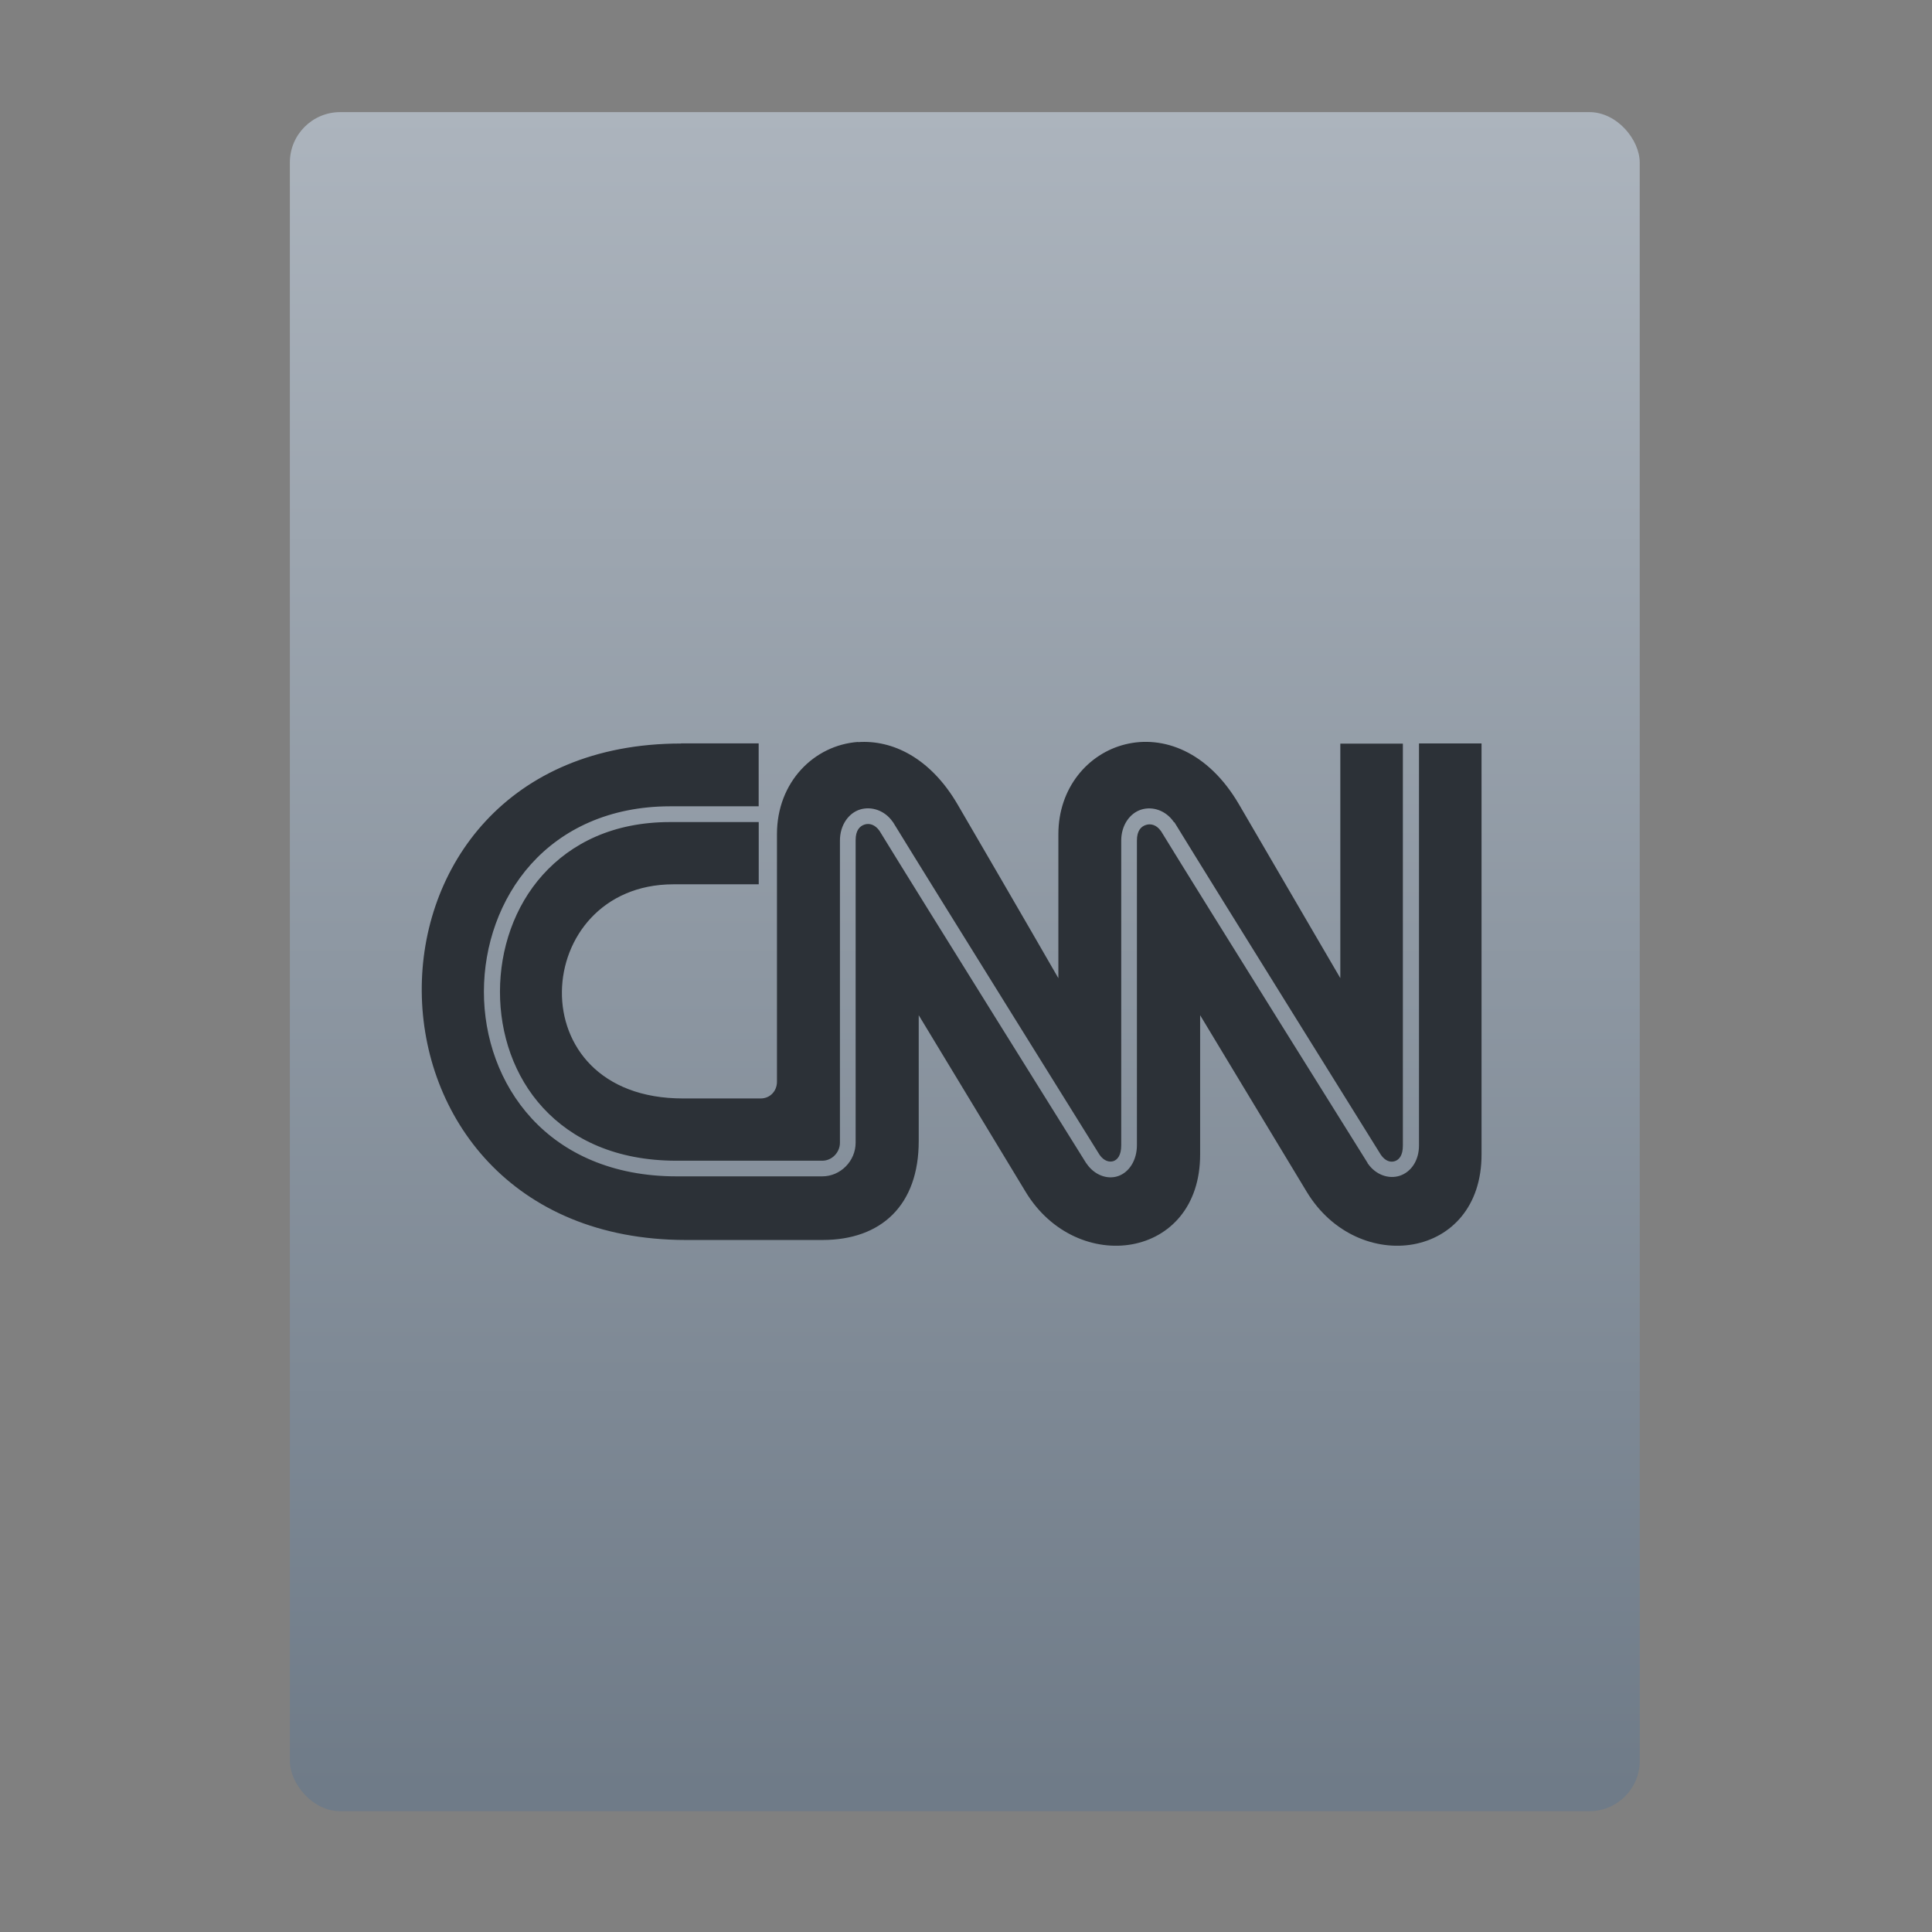 <?xml version="1.0" encoding="UTF-8" standalone="no"?>
<!-- Created with Inkscape (http://www.inkscape.org/) -->

<svg
   xmlns:dc="http://purl.org/dc/elements/1.1/"
   xmlns:cc="http://creativecommons.org/ns#"
   xmlns:rdf="http://www.w3.org/1999/02/22-rdf-syntax-ns#"
   xmlns:svg="http://www.w3.org/2000/svg"
   xmlns="http://www.w3.org/2000/svg"
   xmlns:xlink="http://www.w3.org/1999/xlink"
   xmlns:sodipodi="http://sodipodi.sourceforge.net/DTD/sodipodi-0.dtd"
   xmlns:inkscape="http://www.inkscape.org/namespaces/inkscape"
   width="32"
   height="32"
   id="svg5453"
   version="1.1"
   inkscape:version="0.91 r13725"
   sodipodi:docname="message-news.svg">
  <rect width="100%" height="100%" fill="#808080" stroke="none"/>
  <defs
     id="defs5455">
    <linearGradient
       inkscape:collect="always"
       id="linearGradient4307">
      <stop
         style="stop-color:#6e7a87;stop-opacity:1"
         offset="0"
         id="stop4309" />
      <stop
         style="stop-color:#acb4bd;stop-opacity:1"
         offset="1"
         id="stop4311" />
    </linearGradient>
    <linearGradient
       gradientTransform="matrix(1.065,0,0,1.082,51.99,-31.819)"
       gradientUnits="userSpaceOnUse"
       y2="517.798"
       x2="375.571"
       y1="543.798"
       x1="375.571"
       id="linearGradient4190-9"
       xlink:href="#linearGradient4307"
       inkscape:collect="always" />
  </defs>
  <sodipodi:namedview
     id="base"
     pagecolor="#ffffff"
     bordercolor="#666666"
     borderopacity="1.0"
     inkscape:pageopacity="0"
     inkscape:pageshadow="2"
     inkscape:zoom="9.6544057"
     inkscape:cx="-26.783399"
     inkscape:cy="16.772901"
     inkscape:document-units="px"
     inkscape:current-layer="g5046"
     showgrid="true"
     fit-margin-top="0"
     fit-margin-left="0"
     fit-margin-right="0"
     fit-margin-bottom="0"
     inkscape:window-width="1366"
     inkscape:window-height="702"
     inkscape:window-x="0"
     inkscape:window-y="0"
     inkscape:window-maximized="1"
     inkscape:showpageshadow="false"
     borderlayer="true"
     showguides="true"
     inkscape:guide-bbox="true"
     inkscape:object-nodes="true"
     inkscape:snap-bbox="true">
    <inkscape:grid
       type="xygrid"
       id="grid4063" />
    <sodipodi:guide
       position="2,30"
       orientation="28,0"
       id="guide4167" />
    <sodipodi:guide
       position="17,5"
       orientation="0,28"
       id="guide4169" />
    <sodipodi:guide
       position="30,2"
       orientation="-28,0"
       id="guide4171" />
    <sodipodi:guide
       position="30,30"
       orientation="0,-28"
       id="guide4173" />
    <sodipodi:guide
       position="2,30"
       orientation="28,0"
       id="guide4181" />
    <sodipodi:guide
       position="16,30"
       orientation="0,-14"
       id="guide4187" />
    <sodipodi:guide
       position="5,30"
       orientation="28,0"
       id="guide4143" />
    <sodipodi:guide
       position="5,2"
       orientation="0,22"
       id="guide4145" />
    <sodipodi:guide
       position="27,2"
       orientation="-28,0"
       id="guide4147" />
    <sodipodi:guide
       position="27,30"
       orientation="0,-22"
       id="guide4149" />
    <sodipodi:guide
       position="27,30"
       orientation="0,-7"
       id="guide4155" />
    <sodipodi:guide
       position="27,23"
       orientation="-7,-1e-05"
       id="guide4162" />
    <sodipodi:guide
       position="24,27"
       orientation="0,1"
       id="guide3378" />
  </sodipodi:namedview>
  <g
     inkscape:label="Capa 1"
     inkscape:groupmode="layer"
     id="layer1"
     transform="translate(-384.571,-515.798)">
    <g
       transform="translate(392.571,-514.564)"
       id="layer1-7"
       inkscape:label="Capa 1"
       style="fill:#ffffff;fill-opacity:1" />
    <g
       id="g4240"
       transform="translate(341.797,500.252)">
      <rect
         y="3"
         x="10"
         height="1"
         width="44"
         id="rect4236-8"
         style="opacity:1;fill:#ffffff;fill-opacity:0.41;stroke:none" />
      <g
         inkscape:transform-center-y="-9.4924686"
         inkscape:transform-center-x="5.4653607"
         inkscape:label="Capa 1"
         id="layer1-1"
         transform="translate(-392.988,-511.278)">
        <g
           id="layer1-3"
           inkscape:label="Capa 1"
           transform="translate(0.42,0.035)">
          <rect
             ry="0.834"
             y="528.646"
             x="440.143"
             height="28.142"
             width="22.358"
             id="rect4182-2"
             style="opacity:0.997;fill:url(#linearGradient4190-9);fill-opacity:1;stroke:none;stroke-width:0.104;stroke-linecap:round;stroke-linejoin:round;stroke-miterlimit:4;stroke-dasharray:none;stroke-opacity:1" />
          <g
             id="g4611"
             transform="translate(382.343,511.789)">
            <rect
               y="3"
               x="10"
               height="1"
               width="44"
               id="rect4236-8-2"
               style="opacity:1;fill:#ffffff;fill-opacity:0.41;stroke:none" />
            <g
               id="g5046"
               transform="translate(1.751,-0.674)">
              <rect
                 y="3"
                 x="10"
                 height="1"
                 width="44"
                 id="rect4236-8-3"
                 style="opacity:1;fill:#ffffff;fill-opacity:0.41;stroke:none" />
              <g
                 id="g5686"
                 transform="translate(-3.97,4.885)">
                <rect
                   y="3"
                   x="10"
                   height="1"
                   width="44"
                   id="rect4236-8-9"
                   style="opacity:1;fill:#ffffff;fill-opacity:0.41;stroke:none" />
                <g
                   inkscape:transform-center-y="-9.4924686"
                   inkscape:transform-center-x="5.4653607"
                   inkscape:label="Capa 1"
                   id="layer1-31"
                   transform="translate(-392.988,-511.278)" />
              </g>
              <g
                 id="g6289"
                 transform="translate(-2.15,3.491)">
                <rect
                   y="3"
                   x="10"
                   height="1"
                   width="44"
                   id="rect4236-8-8"
                   style="opacity:1;fill:#ffffff;fill-opacity:0.41;stroke:none" />
                <g
                   inkscape:transform-center-y="-9.4924686"
                   inkscape:transform-center-x="5.4653607"
                   inkscape:label="Capa 1"
                   id="layer1-77"
                   transform="translate(-392.988,-511.278)" />
              </g>
              <path
                 style="fill:#2c3137;fill-opacity:1"
                 inkscape:connector-curvature="0"
                 id="path8"
                 d="m 65.46,27.963 c -0.727,0.052 -1.343,0.663 -1.343,1.526 l 0,4.103 c 0,0.149 -0.11,0.276 -0.271,0.276 l -1.282,0 c -2.774,0.003 -2.528,-3.542 -0.166,-3.547 l 1.417,0 0,-1.031 -1.469,0 c -0.941,0 -1.638,0.351 -2.109,0.875 -0.471,0.524 -0.707,1.229 -0.708,1.932 -0.001,0.703 0.232,1.404 0.714,1.927 0.482,0.523 1.21,0.875 2.208,0.875 l 2.417,0 c 0.16,0 0.292,-0.138 0.292,-0.297 l 0,-5.004 c -0.001,-0.257 0.144,-0.458 0.333,-0.516 0.189,-0.058 0.411,0.015 0.541,0.204 l 0.005,0.005 c 0.688,1.124 3.417,5.502 3.421,5.51 0.075,0.107 0.164,0.125 0.229,0.105 0.065,-0.022 0.131,-0.092 0.13,-0.266 l 0,-5.041 c -0.001,-0.257 0.144,-0.458 0.333,-0.516 0.189,-0.058 0.406,0.015 0.537,0.204 l 0,0.005 0.01,0 c 0.688,1.124 3.417,5.502 3.421,5.51 0.074,0.106 0.161,0.127 0.229,0.105 0.068,-0.022 0.136,-0.088 0.135,-0.261 l 0,-6.655 -1.036,0 0,3.884 c 0,0 -0.618,-1.056 -1.676,-2.874 -1.037,-1.781 -2.994,-1.044 -2.994,0.49 l 0,2.385 c 0,0 -0.607,-1.056 -1.667,-2.874 -0.453,-0.779 -1.086,-1.077 -1.651,-1.036 z m -2.932,0.026 c -5.767,0 -5.711,8.218 0.078,8.223 l 2.265,0 c 0.974,0 1.595,-0.576 1.594,-1.64 l 0,-2.083 c 0,0 1.272,2.102 1.771,2.926 0.847,1.4 2.895,1.124 2.89,-0.625 l 0,-2.301 c 0,0 1.267,2.102 1.766,2.926 0.847,1.4 2.901,1.124 2.895,-0.625 l 0,-6.802 -1.036,0 0,6.655 c 0.001,0.255 -0.133,0.444 -0.318,0.505 -0.185,0.06 -0.397,-0.015 -0.526,-0.198 l -0.005,0 0,-0.01 c 0,0 -2.73,-4.366 -3.427,-5.505 -0.002,-0.002 -0.003,0.002 -0.005,0 -0.001,0 0.001,-0.005 0,-0.005 -0.071,-0.096 -0.164,-0.117 -0.24,-0.093 -0.078,0.024 -0.152,0.091 -0.151,0.261 l 0,5.04 c 0.001,0.254 -0.13,0.454 -0.312,0.516 -0.183,0.062 -0.393,-0.02 -0.52,-0.204 l 0,-0.005 -0.005,0 c 0,0 -2.732,-4.375 -3.427,-5.51 -0.073,-0.103 -0.166,-0.129 -0.244,-0.105 -0.078,0.024 -0.152,0.091 -0.151,0.261 l 0,0.005 0,5.004 c 0,0.304 -0.25,0.558 -0.552,0.558 l -2.417,0 c -1.06,0 -1.865,-0.382 -2.396,-0.958 -0.531,-0.576 -0.793,-1.341 -0.792,-2.104 0.001,-0.762 0.263,-1.532 0.781,-2.109 0.518,-0.576 1.296,-0.957 2.301,-0.958 l 1.469,0 0,-1.042 -1.286,0 z" />
            </g>
          </g>
        </g>
      </g>
    </g>
  </g>
</svg>
